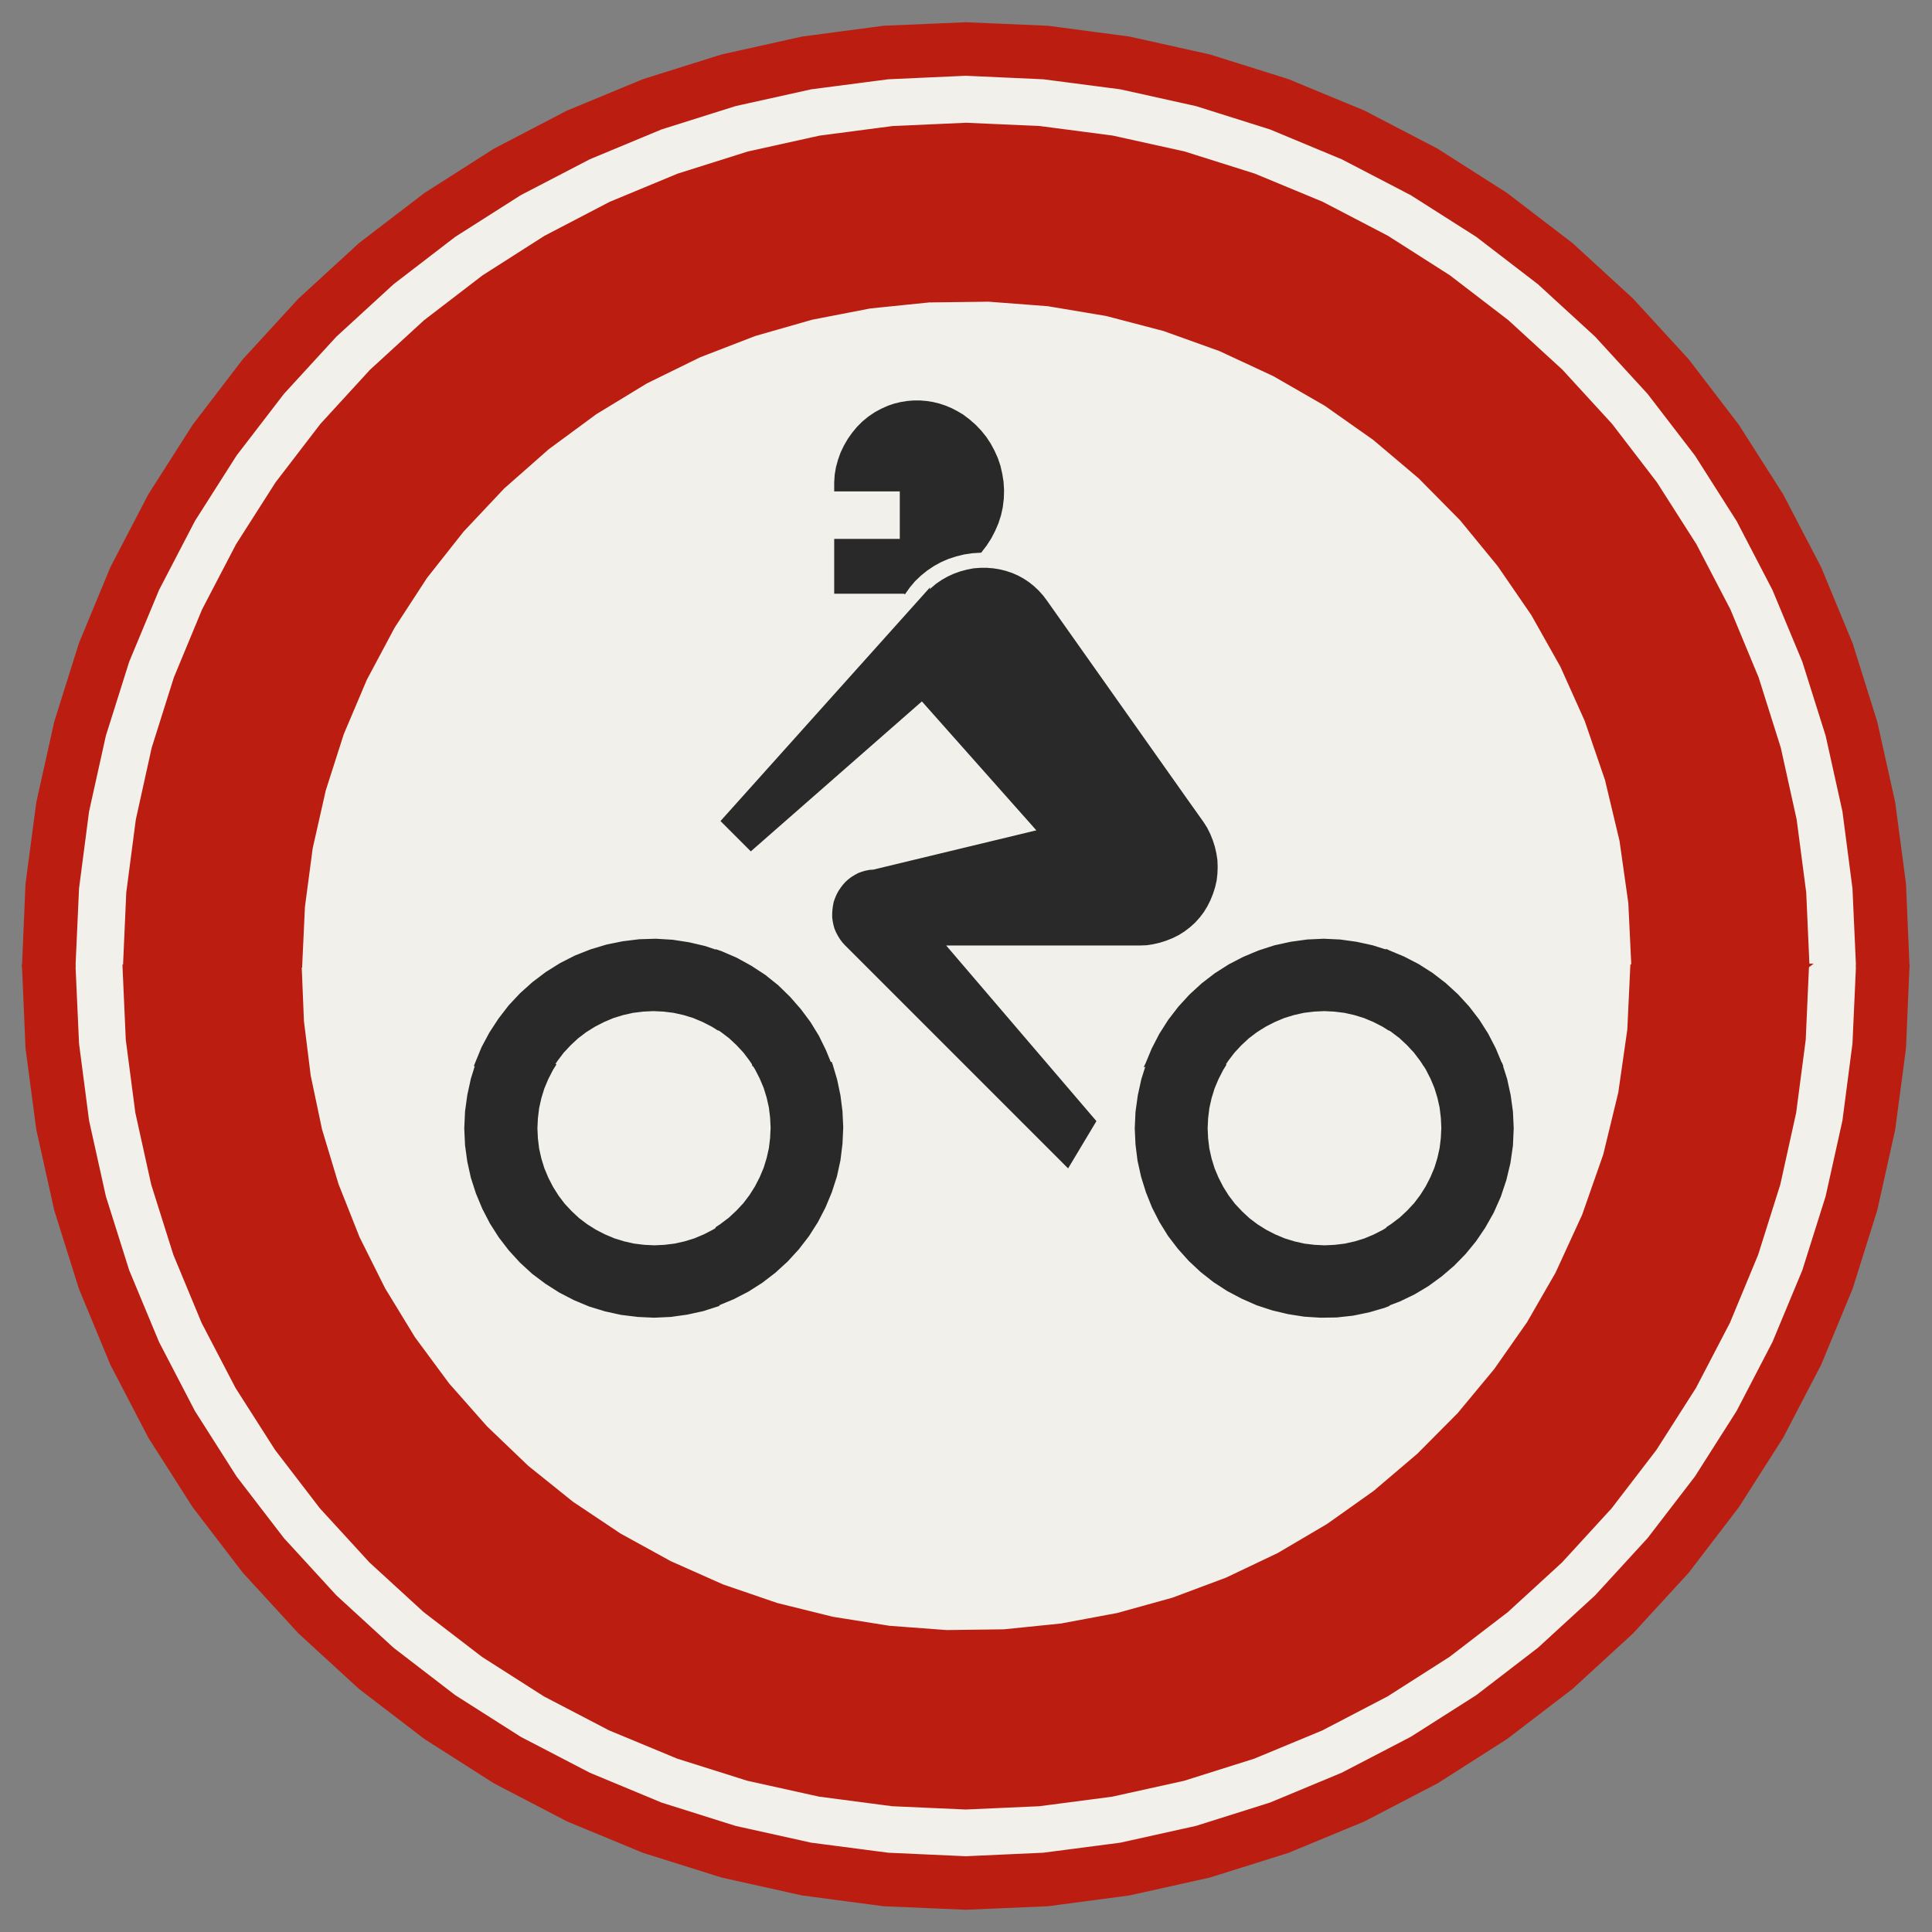 ﻿<?xml version="1.0" encoding="UTF-8" standalone="no"?>
<!DOCTYPE svg PUBLIC "-//W3C//DTD SVG 1.1//EN" "http://www.w3.org/Graphics/SVG/1.1/DTD/svg11-flat.dtd">
<svg xmlns="http://www.w3.org/2000/svg"  viewBox="-0.094 -0.094 7.688 7.688"><rect x="-0.094" y="-0.094" width="7.688" height="7.688" fill="#808080" stroke="none"/><g fill="none" stroke="black" stroke-width="0.013" transform="translate(0,7.5) scale(1, -1)">
<g id="Output" >
<path fill="rgb(241,240,234)" stroke="rgb(241,240,234)" d="M 2.033,3.105 l 0.002,-0.041 0.005,-0.041 0.009,-0.04 0.012,-0.039 0.016,-0.038 0.019,-0.037 0.022,-0.035 0.025,-0.033 0.028,-0.03 0.03,-0.028 0.033,-0.025 0.035,-0.022 0.037,-0.019 0.038,-0.016 0.039,-0.012 0.04,-0.009 0.041,-0.005 0.041,-0.002 0.041,0.002 0.041,0.005 0.04,0.009 0.039,0.012 0.038,0.016 0.037,0.019 0.035,0.022 0.033,0.025 0.03,0.028 0.028,0.03 0.025,0.033 0.022,0.035 0.019,0.037 0.016,0.038 0.012,0.039 0.009,0.04 0.005,0.041 0.002,0.041 -0.002,0.041 -0.005,0.041 -0.009,0.04 -0.012,0.039 -0.016,0.038 -0.019,0.037 -0.022,0.035 -0.025,0.033 -0.028,0.03 -0.03,0.028 -0.033,0.025 -0.035,0.022 -0.037,0.019 -0.038,0.016 -0.039,0.012 -0.04,0.009 -0.041,0.005 -0.041,0.002 -0.041,-0.002 -0.041,-0.005 -0.04,-0.009 -0.039,-0.012 -0.038,-0.016 -0.037,-0.019 -0.035,-0.022 -0.033,-0.025 -0.03,-0.028 -0.028,-0.03 -0.025,-0.033 -0.022,-0.035 -0.019,-0.037 -0.016,-0.038 -0.012,-0.039 -0.009,-0.04 -0.005,-0.041 -0.002,-0.041 z "/>
<path fill="rgb(241,240,234)" stroke="rgb(241,240,234)" d="M 5.649,3.105 l -0.002,0.041 -0.005,0.041 -0.009,0.04 -0.012,0.039 -0.016,0.038 -0.019,0.037 -0.022,0.035 -0.025,0.033 -0.028,0.03 -0.03,0.028 -0.033,0.025 -0.035,0.022 -0.037,0.019 -0.038,0.016 -0.039,0.012 -0.04,0.009 -0.041,0.005 -0.041,0.002 -0.041,-0.002 -0.041,-0.005 -0.04,-0.009 -0.039,-0.012 -0.038,-0.016 -0.037,-0.019 -0.035,-0.022 -0.033,-0.025 -0.03,-0.028 -0.028,-0.03 -0.025,-0.033 -0.022,-0.035 -0.019,-0.037 -0.016,-0.038 -0.012,-0.039 -0.009,-0.04 -0.005,-0.041 -0.002,-0.041 0.002,-0.041 0.005,-0.041 0.009,-0.04 0.012,-0.039 0.016,-0.038 0.019,-0.037 0.022,-0.035 0.025,-0.033 0.028,-0.03 0.03,-0.028 0.033,-0.025 0.035,-0.022 0.037,-0.019 0.038,-0.016 0.039,-0.012 0.04,-0.009 0.041,-0.005 0.041,-0.002 0.041,0.002 0.041,0.005 0.04,0.009 0.039,0.012 0.038,0.016 0.037,0.019 0.035,0.022 0.033,0.025 0.03,0.028 0.028,0.03 0.025,0.033 0.022,0.035 0.019,0.037 0.016,0.038 0.012,0.039 0.009,0.04 0.005,0.041 0.002,0.041 z "/>
<path fill="rgb(241,240,234)" stroke="rgb(241,240,234)" d="M 3.601,6.396 l -0.008,-0.406 0.025,-0.004 0.025,-0.006 0.024,-0.008 0.024,-0.01 0.023,-0.012 0.022,-0.013 1.73195e-14,-1.06581e-14 0.025,-0.019 0.024,-0.021 0.022,-0.023 0.02,-0.025 0.017,-0.026 0.015,-0.028 0.013,-0.029 0.01,-0.03 0.007,-0.031 0.005,-0.031 0.002,-0.033 -0.001,-0.033 -0.004,-0.033 -0.007,-0.032 -0.01,-0.031 -0.013,-0.03 -0.015,-0.029 -0.018,-0.028 -0.02,-0.026 0,-0.072 0.025,-0 0.025,-0.002 0.025,-0.004 0.024,-0.006 0.024,-0.008 0.023,-0.01 0.022,-0.012 0.021,-0.014 0.02,-0.016 0.018,-0.017 0.017,-0.019 0.015,-0.02 4.44089e-15,-7.10543e-15 0.564,-0.798 1.585,0.323 -0.097,0.216 -0.116,0.206 -0.134,0.195 -0.15,0.183 -0.166,0.168 -0.181,0.153 -0.193,0.136 -0.205,0.118 -0.215,0.1 -0.223,0.08 -0.229,0.06 -0.233,0.039 -0.236,0.018 -0.237,-0.003 z "/>
<path fill="rgb(241,240,234)" stroke="rgb(241,240,234)" d="M 6.214,4.725 l -1.585,-0.323 0.059,-0.083 0.014,-0.022 0.012,-0.024 0.01,-0.025 0.008,-0.025 0.006,-0.026 0.004,-0.026 0.001,-0.027 -0.001,-0.027 -0.003,-0.026 -0.006,-0.026 -0.008,-0.025 -0.01,-0.025 -0.012,-0.024 -0.014,-0.023 -0.016,-0.021 -0.018,-0.02 -0.02,-0.018 -0.021,-0.016 -0.022,-0.014 -0.024,-0.012 -0.025,-0.01 -0.025,-0.008 -0.026,-0.006 -0.026,-0.004 -0.027,-0.001 -1.24345e-14,0 -0.784,0 0.604,-0.706 0.17,-0.005 0.005,0.064 0.01,0.064 0.016,0.063 0.021,0.061 0.026,0.059 0.031,0.057 0.036,0.054 0.04,0.05 0.045,0.047 0.048,0.043 0.052,0.038 0.055,0.034 0.058,0.029 0.06,0.024 0.062,0.018 0.063,0.013 0.064,0.007 0.065,0.002 0.064,-0.004 0.064,-0.009 0.063,-0.015 0.061,-0.02 0.059,-0.025 0.057,-0.03 0.054,-0.035 0.051,-0.04 0.047,-0.044 0.043,-0.048 0.039,-0.051 0.034,-0.055 0.03,-0.057 0.025,-0.06 0.019,-0.062 0.014,-0.063 0.008,-0.064 0.003,-0.065 -0.003,-0.069 -0.01,-0.069 -0.016,-0.067 -0.022,-0.066 -0.028,-0.063 -0.034,-0.06 0.292,-0.182 0.106,0.231 0.084,0.24 0.06,0.247 0.036,0.251 0.012,0.254 -0.012,0.249 -0.035,0.247 -0.058,0.243 -0.081,0.236 z "/>
<path fill="rgb(241,240,234)" stroke="rgb(241,240,234)" d="M 3.596,5.23 l 0.019,0.019 0.02,0.017 0.022,0.015 0.023,0.013 0.024,0.011 0.025,0.009 0.026,0.007 0.026,0.005 0.027,0.002 -0,0.072 -0.033,-0.002 -0.033,-0.005 -0.032,-0.008 -0.031,-0.01 -0.03,-0.013 -0.029,-0.016 -0.027,-0.018 -0.026,-0.021 -0.024,-0.023 -0.021,-0.025 -0.019,-0.027 -0.271,-8.88178e-16 -0.451,-0.912 0.815,0.909 z "/>
<path fill="rgb(241,240,234)" stroke="rgb(241,240,234)" d="M 6.102,2.529 l -0.292,0.182 -0.036,-0.053 -0.041,-0.05 -0.045,-0.046 -0.049,-0.042 -0.052,-0.038 -0.055,-0.033 -0.058,-0.028 -0.06,-0.023 -0.062,-0.018 -0.063,-0.013 -0.064,-0.007 -0.064,-0.001 -0.064,0.004 -0.064,0.01 -0.063,0.015 -0.061,0.02 -0.059,0.026 -0.057,0.03 -0.054,0.035 -0.051,0.04 -0.047,0.044 -0.043,0.048 -0.039,0.051 -0.034,0.055 -0.029,0.057 -0.024,0.06 -0.019,0.061 -0.014,0.063 -0.008,0.064 -0.003,0.064 3.13167e-05,0.007 9.39475e-05,0.007 0,0.007 -0.17,0.005 -0.106,-0.177 -0.882,0.882 -0.224,-0.214 0.042,-0.048 0.038,-0.051 0.033,-0.054 0.028,-0.057 0.024,-0.059 0.018,-0.061 0.013,-0.062 0.008,-0.063 0.003,-0.063 -0.003,-0.065 -0.008,-0.065 -0.014,-0.064 -0.02,-0.062 -0.025,-0.06 -0.03,-0.058 -0.035,-0.055 -0.04,-0.052 -0.044,-0.048 -0.048,-0.044 -0.052,-0.04 -0.055,-0.035 -0.058,-0.03 -0.06,-0.025 -0.062,-0.02 -0.064,-0.014 -0.065,-0.009 -0.065,-0.003 -0.065,0.003 -0.065,0.008 -0.064,0.014 -0.062,0.019 -0.06,0.025 -0.058,0.03 -0.055,0.035 -0.052,0.039 -0.048,0.044 -0.044,0.048 -0.04,0.052 -0.035,0.055 -0.03,0.058 -0.025,0.06 -0.02,0.062 -0.014,0.063 -0.009,0.065 -0.003,0.065 -0.578,-0.002 0.066,-0.219 0.084,-0.212 0.102,-0.204 0.119,-0.195 0.136,-0.184 0.151,-0.171 0.165,-0.158 0.178,-0.143 0.19,-0.127 0.2,-0.11 0.209,-0.093 0.216,-0.074 0.222,-0.055 0.226,-0.036 0.228,-0.017 0.228,0.003 0.227,0.023 0.225,0.042 0.22,0.061 0.214,0.08 0.206,0.098 0.197,0.116 0.186,0.132 0.174,0.148 0.161,0.162 0.146,0.176 0.131,0.187 0.114,0.198 z "/>
<path fill="rgb(241,240,234)" stroke="rgb(241,240,234)" d="M 2.781,4.322 l 0.451,0.912 0,0.205 0.261,0 0,0.202 -0.261,0 -0,0.03 0.002,0.03 0.005,0.029 0.008,0.029 0.01,0.028 0.013,0.027 0.015,0.026 0.017,0.024 0.019,0.023 0.021,0.021 0.023,0.019 0.025,0.017 0.026,0.014 0.027,0.012 3.15303e-14,1.24345e-14 0.024,0.008 0.025,0.006 0.025,0.004 0.025,0.002 0.025,0 0.025,-0.002 0.008,0.406 -0.235,-0.024 -0.232,-0.045 -0.227,-0.065 -0.22,-0.085 -0.212,-0.104 -0.202,-0.123 -0.19,-0.14 -0.177,-0.156 -0.162,-0.172 -0.146,-0.185 -0.129,-0.198 -0.111,-0.208 -0.092,-0.217 -0.072,-0.225 -0.052,-0.23 -0.031,-0.234 -0.011,-0.236 0.009,-0.219 0.027,-0.217 0.045,-0.214 0.578,0.002 -2.71196e-06,0.001 -1.62718e-06,0.001 -5.42392e-07,0.001 0.003,0.066 0.009,0.065 0.014,0.064 0.02,0.063 0.025,0.061 0.031,0.058 0.036,0.055 0.04,0.052 0.045,0.048 0.049,0.044 0.053,0.04 0.056,0.035 0.059,0.03 0.061,0.024 0.063,0.019 0.064,0.013 0.065,0.008 0.066,0.002 0.066,-0.004 0.065,-0.01 0.064,-0.015 0.062,-0.021 0.06,-0.026 0.058,-0.032 0.055,-0.036 0.051,-0.041 0.047,-0.046 0.224,0.214 -0.01,0.011 -0.009,0.012 -0.008,0.013 -0.007,0.013 -0.006,0.014 -0.004,0.014 -0.003,0.015 -0.002,0.015 -0,0.015 0.001,0.015 0.002,0.015 0.003,0.015 0.005,0.014 0.006,0.014 0.007,0.013 0.008,0.012 0.009,0.012 0.01,0.011 0.011,0.01 0.012,0.009 0.013,0.008 0.013,0.007 0.014,0.005 0.014,0.004 0.015,0.003 0.015,0.001 0.66,0.159 -0.467,0.526 -0.681,-0.597 -0.112,0.112 z "/>
<path fill="rgb(241,240,234)" stroke="rgb(241,240,234)" d="M 0.2,3.75 l 0.014,-0.309 0.04,-0.307 0.067,-0.302 0.093,-0.295 0.119,-0.286 0.143,-0.275 0.166,-0.261 0.189,-0.246 0.209,-0.228 0.228,-0.209 0.246,-0.189 0.261,-0.166 0.275,-0.143 0.286,-0.119 0.295,-0.093 0.302,-0.067 0.307,-0.04 0.309,-0.014 0.309,0.014 0.307,0.04 0.302,0.067 0.295,0.093 0.286,0.119 0.275,0.143 0.261,0.166 0.246,0.189 0.228,0.209 0.209,0.228 0.189,0.246 0.166,0.261 0.143,0.275 0.119,0.286 0.093,0.295 0.067,0.302 0.04,0.307 0.014,0.309 -0.2,0 -0.013,-0.292 -0.038,-0.29 -0.063,-0.285 -0.088,-0.279 -0.112,-0.27 -0.135,-0.259 -0.157,-0.246 -0.178,-0.232 -0.197,-0.215 -0.215,-0.197 -0.232,-0.178 -0.246,-0.157 -0.259,-0.135 -0.27,-0.112 -0.279,-0.088 -0.285,-0.063 -0.29,-0.038 -0.292,-0.013 -0.292,0.013 -0.29,0.038 -0.285,0.063 -0.279,0.088 -0.27,0.112 -0.259,0.135 -0.246,0.157 -0.232,0.178 -0.215,0.197 -0.197,0.215 -0.178,0.232 -0.157,0.246 -0.135,0.259 -0.112,0.27 -0.088,0.279 -0.063,0.285 -0.038,0.29 -0.013,0.292 -0.2,0 z "/>
<path fill="rgb(241,240,234)" stroke="rgb(241,240,234)" d="M 0.2,3.75 l 0.2,0 0.013,0.292 0.038,0.29 0.063,0.285 0.088,0.279 0.112,0.27 0.135,0.259 0.157,0.246 0.178,0.232 0.197,0.215 0.215,0.197 0.232,0.178 0.246,0.157 0.259,0.135 0.27,0.112 0.279,0.088 0.285,0.063 0.29,0.038 0.292,0.013 0.292,-0.013 0.29,-0.038 0.285,-0.063 0.279,-0.088 0.27,-0.112 0.259,-0.135 0.246,-0.157 0.232,-0.178 0.215,-0.197 0.197,-0.215 0.178,-0.232 0.157,-0.246 0.135,-0.259 0.112,-0.27 0.088,-0.279 0.063,-0.285 0.038,-0.29 0.013,-0.292 0.2,0 -0.014,0.309 -0.04,0.307 -0.067,0.302 -0.093,0.295 -0.119,0.286 -0.143,0.275 -0.166,0.261 -0.189,0.246 -0.209,0.228 -0.228,0.209 -0.246,0.189 -0.261,0.166 -0.275,0.143 -0.286,0.119 -0.295,0.093 -0.302,0.067 -0.307,0.04 -0.309,0.014 -0.309,-0.014 -0.307,-0.04 -0.302,-0.067 -0.295,-0.093 -0.286,-0.119 -0.275,-0.143 -0.261,-0.166 -0.246,-0.189 -0.228,-0.209 -0.209,-0.228 -0.189,-0.246 -0.166,-0.261 -0.143,-0.275 -0.119,-0.286 -0.093,-0.295 -0.067,-0.302 -0.04,-0.307 -0.014,-0.309 z "/>
<path fill="rgb(42,41,42)" stroke="rgb(42,41,42)" d="M 3.502,5.233 l 0.019,0.027 0.021,0.025 0.024,0.023 0.026,0.021 0.027,0.018 0.029,0.016 0.03,0.013 0.031,0.01 0.032,0.008 0.033,0.005 0.033,0.002 0.02,0.026 0.018,0.028 0.015,0.029 0.013,0.03 0.01,0.031 0.007,0.032 0.004,0.033 0.001,0.033 -0.002,0.033 -0.005,0.031 -0.007,0.031 -0.01,0.03 -0.013,0.029 -0.015,0.028 -0.017,0.026 -0.02,0.025 -0.022,0.023 -0.024,0.021 -0.025,0.019 -1.73195e-14,1.06581e-14 -0.022,0.013 -0.023,0.012 -0.024,0.01 -0.024,0.008 -0.025,0.006 -0.025,0.004 -0.025,0.002 -0.025,-0 -0.025,-0.002 -0.025,-0.004 -0.025,-0.006 -0.024,-0.008 -3.15303e-14,-1.24345e-14 -0.027,-0.012 -0.026,-0.014 -0.025,-0.017 -0.023,-0.019 -0.021,-0.021 -0.019,-0.023 -0.017,-0.024 -0.015,-0.026 -0.013,-0.027 -0.01,-0.028 -0.008,-0.029 -0.005,-0.029 -0.002,-0.03 0,-0.03 0.261,0 0,-0.202 -0.261,0 0,-0.205 0.271,8.88178e-16 z "/>
<path fill="rgb(42,41,42)" stroke="rgb(42,41,42)" d="M 3.596,5.23 l 0.019,0.019 0.02,0.017 0.022,0.015 0.023,0.013 0.024,0.011 0.025,0.009 0.026,0.007 0.026,0.005 0.027,0.002 0.025,-0 0.025,-0.002 0.025,-0.004 0.024,-0.006 0.024,-0.008 0.023,-0.01 0.022,-0.012 0.021,-0.014 0.02,-0.016 0.018,-0.017 0.017,-0.019 0.015,-0.02 4.44089e-15,-7.10543e-15 0.564,-0.798 0.059,-0.083 0.014,-0.022 0.012,-0.024 0.01,-0.025 0.008,-0.025 0.006,-0.026 0.004,-0.026 0.001,-0.027 -0.001,-0.027 -0.003,-0.026 -0.006,-0.026 -0.008,-0.025 -0.01,-0.025 -0.012,-0.024 -0.014,-0.023 -0.016,-0.021 -0.018,-0.02 -0.02,-0.018 -0.021,-0.016 -0.022,-0.014 -0.024,-0.012 -0.025,-0.01 -0.025,-0.008 -0.026,-0.006 -0.026,-0.004 -0.027,-0.001 -1.24345e-14,0 -0.784,0 0.604,-0.706 -0.106,-0.177 -0.882,0.882 -0.01,0.011 -0.009,0.012 -0.008,0.013 -0.007,0.013 -0.006,0.014 -0.004,0.014 -0.003,0.015 -0.002,0.015 -0,0.015 0.001,0.015 0.002,0.015 0.003,0.015 0.005,0.014 0.006,0.014 0.007,0.013 0.008,0.012 0.009,0.012 0.01,0.011 0.011,0.01 0.012,0.009 0.013,0.008 0.013,0.007 0.014,0.005 0.014,0.004 0.015,0.003 0.015,0.001 0.66,0.159 -0.467,0.526 -0.681,-0.597 -0.112,0.112 0.815,0.909 z "/>
<path fill="rgb(42,41,42)" stroke="rgb(42,41,42)" d="M 4.776,3.358 l -0.303,0 -0.019,-0.06 -0.014,-0.064 -0.009,-0.065 -0.003,-0.065 0.003,-0.064 0.008,-0.064 0.014,-0.063 0.019,-0.061 0.024,-0.06 0.029,-0.057 0.034,-0.055 0.039,-0.051 0.043,-0.048 0.047,-0.044 0.051,-0.04 0.054,-0.035 0.057,-0.03 0.059,-0.026 0.061,-0.02 0.063,-0.015 0.064,-0.01 0.064,-0.004 0.064,0.001 0.064,0.007 0.063,0.013 0.062,0.018 0.015,0.006 0,0.303 -0.016,-0.01 -0.037,-0.019 -0.038,-0.016 -0.039,-0.012 -0.04,-0.009 -0.041,-0.005 -0.041,-0.002 -0.041,0.002 -0.041,0.005 -0.04,0.009 -0.039,0.012 -0.038,0.016 -0.037,0.019 -0.035,0.022 -0.033,0.025 -0.03,0.028 -0.028,0.03 -0.025,0.033 -0.022,0.035 -0.019,0.037 -0.016,0.038 -0.012,0.039 -0.009,0.04 -0.005,0.041 -0.002,0.041 0.002,0.041 0.005,0.041 0.009,0.04 0.012,0.039 0.016,0.038 0.019,0.037 0.01,0.016 z "/>
<path fill="rgb(42,41,42)" stroke="rgb(42,41,42)" d="M 5.575,3.358 l 0.01,-0.016 0.019,-0.037 0.016,-0.038 0.012,-0.039 0.009,-0.04 0.005,-0.041 0.002,-0.041 -0.002,-0.041 -0.005,-0.041 -0.009,-0.04 -0.012,-0.039 -0.016,-0.038 -0.019,-0.037 -0.022,-0.035 -0.025,-0.033 -0.028,-0.03 -0.03,-0.028 -0.033,-0.025 -0.018,-0.012 0,-0.303 0.045,0.017 0.058,0.028 0.055,0.033 0.052,0.038 0.049,0.042 0.045,0.046 0.041,0.05 0.036,0.053 0.034,0.06 0.028,0.063 0.022,0.066 0.016,0.067 0.01,0.069 0.003,0.069 -0.003,0.065 -0.009,0.065 -0.014,0.064 -0.019,0.06 -0.303,0 z "/>
<path fill="rgb(42,41,42)" stroke="rgb(42,41,42)" d="M 5.575,3.358 l 0.303,0 -0.001,0.002 -0.025,0.06 -0.03,0.058 -0.035,0.055 -0.04,0.052 -0.044,0.048 -0.048,0.044 -0.052,0.04 -0.055,0.035 -0.058,0.03 -0.06,0.025 -0.002,0.001 0,-0.303 0.018,-0.012 0.033,-0.025 0.03,-0.028 0.028,-0.03 0.025,-0.033 0.012,-0.018 z "/>
<path fill="rgb(42,41,42)" stroke="rgb(42,41,42)" d="M 4.473,3.358 l 0.303,0 0.012,0.018 0.025,0.033 0.028,0.03 0.03,0.028 0.033,0.025 0.035,0.022 0.037,0.019 0.038,0.016 0.039,0.012 0.04,0.009 0.041,0.005 0.041,0.002 0.041,-0.002 0.041,-0.005 0.04,-0.009 0.039,-0.012 0.038,-0.016 0.037,-0.019 0.016,-0.01 0,0.303 -0.06,0.019 -0.064,0.014 -0.065,0.009 -0.065,0.003 -0.065,-0.003 -0.065,-0.009 -0.064,-0.014 -0.062,-0.02 -0.06,-0.025 -0.058,-0.03 -0.055,-0.035 -0.052,-0.04 -0.048,-0.044 -0.044,-0.048 -0.04,-0.052 -0.035,-0.055 -0.03,-0.058 -0.025,-0.06 -0.001,-0.002 z "/>
<path fill="rgb(42,41,42)" stroke="rgb(42,41,42)" d="M 2.107,3.358 l -0.303,0 -0.018,-0.058 -0.014,-0.064 -0.009,-0.065 -0.003,-0.066 5.42392e-07,-0.001 1.62718e-06,-0.001 2.71196e-06,-0.001 0.003,-0.065 0.009,-0.065 0.014,-0.063 0.02,-0.062 0.025,-0.06 0.03,-0.058 0.035,-0.055 0.04,-0.052 0.044,-0.048 0.048,-0.044 0.052,-0.039 0.055,-0.035 0.058,-0.03 0.06,-0.025 0.062,-0.019 0.064,-0.014 0.065,-0.008 0.065,-0.003 0.065,0.003 0.065,0.009 0.064,0.014 0.059,0.019 0,0.303 -0.016,-0.01 -0.037,-0.019 -0.038,-0.016 -0.039,-0.012 -0.04,-0.009 -0.041,-0.005 -0.041,-0.002 -0.041,0.002 -0.041,0.005 -0.04,0.009 -0.039,0.012 -0.038,0.016 -0.037,0.019 -0.035,0.022 -0.033,0.025 -0.03,0.028 -0.028,0.03 -0.025,0.033 -0.022,0.035 -0.019,0.037 -0.016,0.038 -0.012,0.039 -0.009,0.04 -0.005,0.041 -0.002,0.041 0.002,0.041 0.005,0.041 0.009,0.04 0.012,0.039 0.016,0.038 0.019,0.037 0.01,0.016 z "/>
<path fill="rgb(42,41,42)" stroke="rgb(42,41,42)" d="M 2.906,3.358 l 0.303,0 -0.022,0.054 -0.028,0.057 -0.033,0.054 -0.038,0.051 -0.042,0.048 -0.047,0.046 -0.051,0.041 -0.055,0.036 -0.058,0.032 -0.06,0.026 -0.015,0.005 0,-0.303 0.018,-0.012 0.033,-0.025 0.03,-0.028 0.028,-0.03 0.025,-0.033 0.012,-0.018 z "/>
<path fill="rgb(42,41,42)" stroke="rgb(42,41,42)" d="M 2.906,3.358 l 0.01,-0.016 0.019,-0.037 0.016,-0.038 0.012,-0.039 0.009,-0.04 0.005,-0.041 0.002,-0.041 -0.002,-0.041 -0.005,-0.041 -0.009,-0.04 -0.012,-0.039 -0.016,-0.038 -0.019,-0.037 -0.022,-0.035 -0.025,-0.033 -0.028,-0.03 -0.03,-0.028 -0.033,-0.025 -0.018,-0.012 0,-0.303 0.003,0.001 0.06,0.025 0.058,0.03 0.055,0.035 0.052,0.04 0.048,0.044 0.044,0.048 0.04,0.052 0.035,0.055 0.03,0.058 0.025,0.06 0.02,0.062 0.014,0.064 0.008,0.065 0.003,0.065 -0.003,0.063 -0.008,0.063 -0.013,0.062 -0.018,0.061 -0.002,0.005 -0.303,0 z "/>
<path fill="rgb(42,41,42)" stroke="rgb(42,41,42)" d="M 1.804,3.358 l 0.303,0 0.012,0.018 0.025,0.033 0.028,0.03 0.03,0.028 0.033,0.025 0.035,0.022 0.037,0.019 0.038,0.016 0.039,0.012 0.04,0.009 0.041,0.005 0.041,0.002 0.041,-0.002 0.041,-0.005 0.04,-0.009 0.039,-0.012 0.038,-0.016 0.037,-0.019 0.016,-0.01 0,0.303 -0.047,0.016 -0.064,0.015 -0.065,0.01 -0.066,0.004 -0.066,-0.002 -0.065,-0.008 -0.064,-0.013 -0.063,-0.019 -0.061,-0.024 -0.059,-0.03 -0.056,-0.035 -0.053,-0.04 -0.049,-0.044 -0.045,-0.048 -0.04,-0.052 -0.036,-0.055 -0.031,-0.058 -0.025,-0.061 -0.002,-0.005 z "/>
<path fill="rgb(187,30,16)" stroke="rgb(187,30,16)" d="M 0.2,3.75 l -0.2,0 0.014,-0.327 0.043,-0.324 0.071,-0.319 0.098,-0.312 0.125,-0.302 0.151,-0.29 0.176,-0.276 0.199,-0.26 0.221,-0.241 0.241,-0.221 0.26,-0.199 0.276,-0.176 0.29,-0.151 0.302,-0.125 0.312,-0.098 0.319,-0.071 0.324,-0.043 0.327,-0.014 0.327,0.014 0.324,0.043 0.319,0.071 0.312,0.098 0.302,0.125 0.29,0.151 0.276,0.176 0.26,0.199 0.241,0.221 0.221,0.241 0.199,0.26 0.176,0.276 0.151,0.29 0.125,0.302 0.098,0.312 0.071,0.319 0.043,0.324 0.014,0.327 -0.2,0 -0.014,-0.309 -0.04,-0.307 -0.067,-0.302 -0.093,-0.295 -0.119,-0.286 -0.143,-0.275 -0.166,-0.261 -0.189,-0.246 -0.209,-0.228 -0.228,-0.209 -0.246,-0.189 -0.261,-0.166 -0.275,-0.143 -0.286,-0.119 -0.295,-0.093 -0.302,-0.067 -0.307,-0.04 -0.309,-0.014 -0.309,0.014 -0.307,0.04 -0.302,0.067 -0.295,0.093 -0.286,0.119 -0.275,0.143 -0.261,0.166 -0.246,0.189 -0.228,0.209 -0.209,0.228 -0.189,0.246 -0.166,0.261 -0.143,0.275 -0.119,0.286 -0.093,0.295 -0.067,0.302 -0.04,0.307 -0.014,0.309 z "/>
<path fill="rgb(187,30,16)" stroke="rgb(187,30,16)" d="M 0.2,3.75 l 0.014,0.309 0.04,0.307 0.067,0.302 0.093,0.295 0.119,0.286 0.143,0.275 0.166,0.261 0.189,0.246 0.209,0.228 0.228,0.209 0.246,0.189 0.261,0.166 0.275,0.143 0.286,0.119 0.295,0.093 0.302,0.067 0.307,0.04 0.309,0.014 0.309,-0.014 0.307,-0.04 0.302,-0.067 0.295,-0.093 0.286,-0.119 0.275,-0.143 0.261,-0.166 0.246,-0.189 0.228,-0.209 0.209,-0.228 0.189,-0.246 0.166,-0.261 0.143,-0.275 0.119,-0.286 0.093,-0.295 0.067,-0.302 0.04,-0.307 0.014,-0.309 0.2,0 -0.014,0.327 -0.043,0.324 -0.071,0.319 -0.098,0.312 -0.125,0.302 -0.151,0.29 -0.176,0.276 -0.199,0.26 -0.221,0.241 -0.241,0.221 -0.26,0.199 -0.276,0.176 -0.29,0.151 -0.302,0.125 -0.312,0.098 -0.319,0.071 -0.324,0.043 -0.327,0.014 -0.327,-0.014 -0.324,-0.043 -0.319,-0.071 -0.312,-0.098 -0.302,-0.125 -0.29,-0.151 -0.276,-0.176 -0.26,-0.199 -0.241,-0.221 -0.221,-0.241 -0.199,-0.26 -0.176,-0.276 -0.151,-0.29 -0.125,-0.302 -0.098,-0.312 -0.071,-0.319 -0.043,-0.324 -0.014,-0.327 0.2,0 z "/>
<path fill="rgb(187,30,16)" stroke="rgb(187,30,16)" d="M 7.1,3.75 l -0.7,0 -0.012,-0.254 -0.036,-0.251 -0.06,-0.247 -0.084,-0.24 -0.106,-0.231 -0.114,-0.198 -0.131,-0.187 -0.146,-0.176 -0.161,-0.162 -0.174,-0.148 -0.186,-0.132 -0.197,-0.116 -0.206,-0.098 -0.214,-0.08 -0.22,-0.061 -0.225,-0.042 -0.227,-0.023 -0.228,-0.003 -0.228,0.017 -0.226,0.036 -0.222,0.055 -0.216,0.074 -0.209,0.093 -0.2,0.11 -0.19,0.127 -0.178,0.143 -0.165,0.158 -0.151,0.171 -0.136,0.184 -0.119,0.195 -0.102,0.204 -0.084,0.212 -0.066,0.219 -0.045,0.214 -0.027,0.217 -0.009,0.219 -0.7,0 0.013,-0.292 0.038,-0.29 0.063,-0.285 0.088,-0.279 0.112,-0.27 0.135,-0.259 0.157,-0.246 0.178,-0.232 0.197,-0.215 0.215,-0.197 0.232,-0.178 0.246,-0.157 0.259,-0.135 0.27,-0.112 0.279,-0.088 0.285,-0.063 0.29,-0.038 0.292,-0.013 0.292,0.013 0.29,0.038 0.285,0.063 0.279,0.088 0.27,0.112 0.259,0.135 0.246,0.157 0.232,0.178 0.215,0.197 0.197,0.215 0.178,0.232 0.157,0.246 0.135,0.259 0.112,0.27 0.088,0.279 0.063,0.285 0.038,0.29 0.013,0.292 z "/>
<path fill="rgb(187,30,16)" stroke="rgb(187,30,16)" d="M 7.1,3.75 l -0.013,0.292 -0.038,0.29 -0.063,0.285 -0.088,0.279 -0.112,0.27 -0.135,0.259 -0.157,0.246 -0.178,0.232 -0.197,0.215 -0.215,0.197 -0.232,0.178 -0.246,0.157 -0.259,0.135 -0.27,0.112 -0.279,0.088 -0.285,0.063 -0.29,0.038 -0.292,0.013 -0.292,-0.013 -0.29,-0.038 -0.285,-0.063 -0.279,-0.088 -0.27,-0.112 -0.259,-0.135 -0.246,-0.157 -0.232,-0.178 -0.215,-0.197 -0.197,-0.215 -0.178,-0.232 -0.157,-0.246 -0.135,-0.259 -0.112,-0.27 -0.088,-0.279 -0.063,-0.285 -0.038,-0.29 -0.013,-0.292 0.7,0 0.011,0.236 0.031,0.234 0.052,0.23 0.072,0.225 0.092,0.217 0.111,0.208 0.129,0.198 0.146,0.185 0.162,0.172 0.177,0.156 0.19,0.14 0.202,0.123 0.212,0.104 0.22,0.085 0.227,0.065 0.232,0.045 0.235,0.024 0.237,0.003 0.236,-0.018 0.233,-0.039 0.229,-0.06 0.223,-0.08 0.215,-0.1 0.205,-0.118 0.193,-0.136 0.181,-0.153 0.166,-0.168 0.15,-0.183 0.134,-0.195 0.116,-0.206 0.097,-0.216 0.081,-0.236 0.058,-0.243 0.035,-0.247 0.012,-0.249 0.7,0 z "/>
</g></g></svg>
